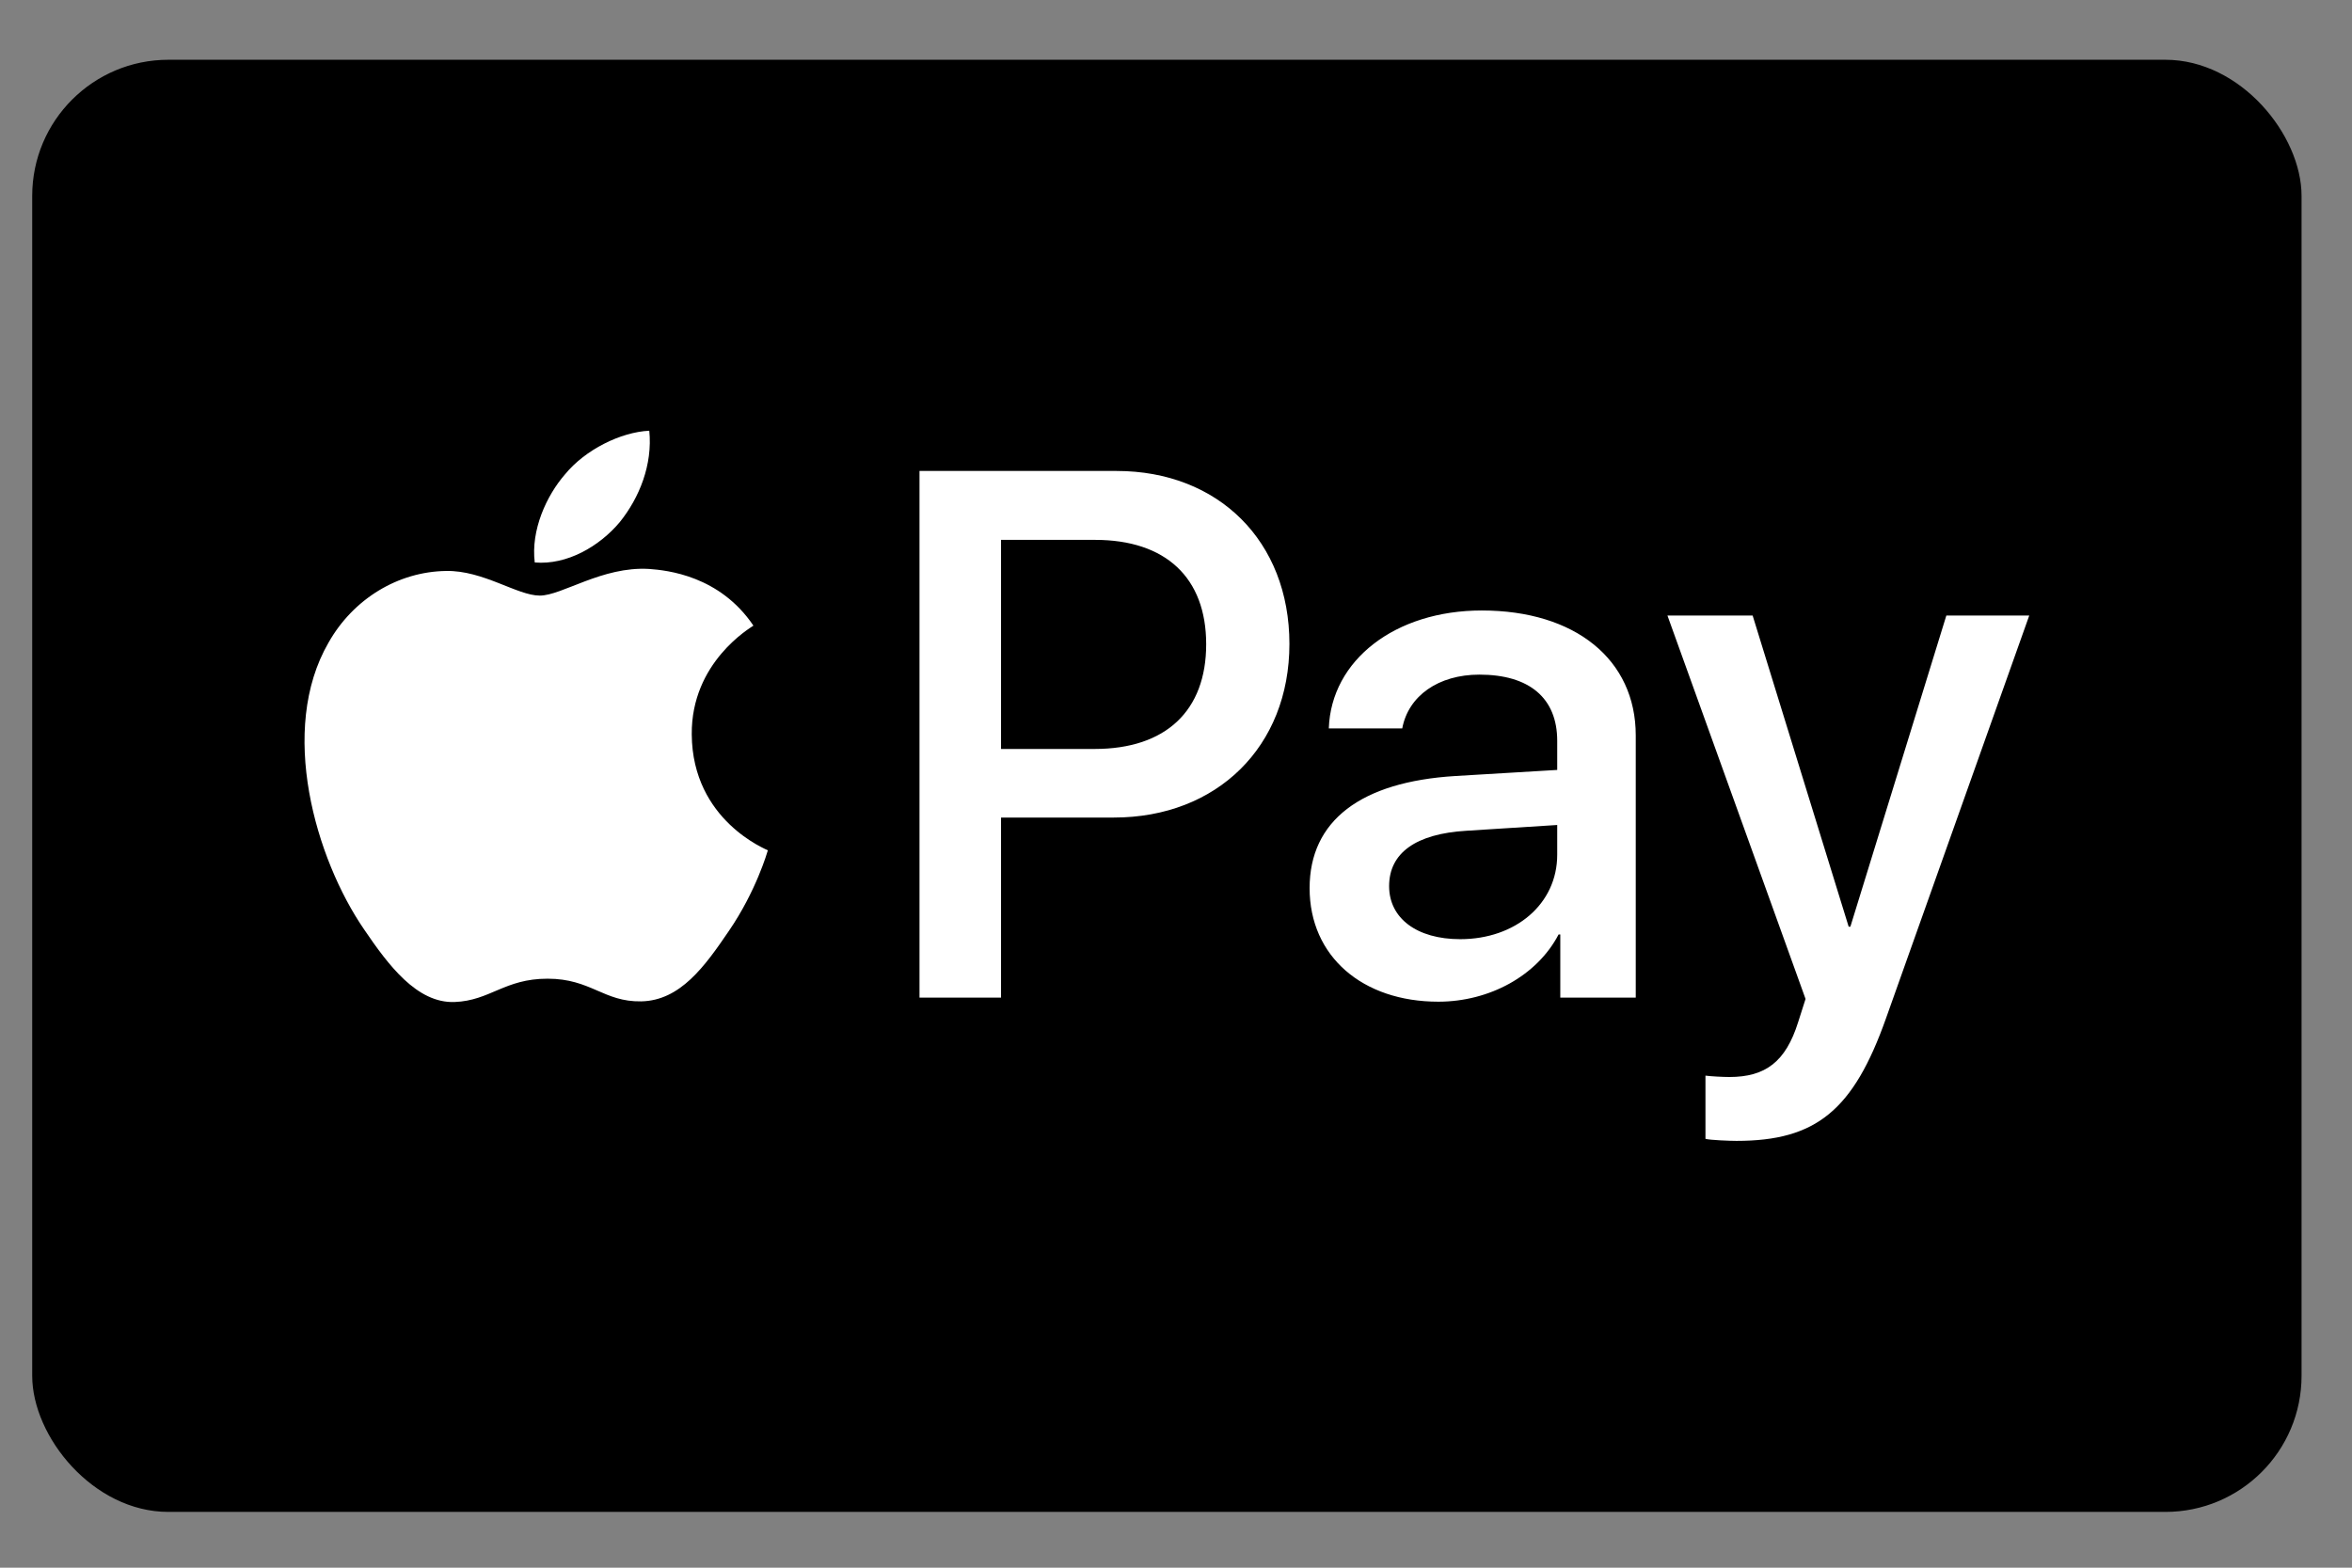 <svg width="36" height="24" viewBox="0 0 36 24" fill="none" xmlns="http://www.w3.org/2000/svg">
<rect x="0" y="0" width="36" height="24" fill="#808080" stroke="none"/>
<g clip-path="url(#clip0_31_5068)">
<rect x="0.493" y="0.915" width="34.735" height="22.231" rx="2.084" fill="black"/>
<path d="M9.484 7.996C9.175 8.363 8.68 8.653 8.185 8.611C8.123 8.115 8.365 7.587 8.649 7.261C8.958 6.884 9.5 6.615 9.938 6.594C9.99 7.111 9.789 7.618 9.484 7.996ZM9.933 8.71C9.216 8.668 8.603 9.118 8.262 9.118C7.917 9.118 7.396 8.73 6.829 8.741C6.091 8.751 5.406 9.17 5.029 9.837C4.256 11.171 4.828 13.147 5.576 14.233C5.942 14.771 6.38 15.361 6.958 15.34C7.504 15.319 7.721 14.983 8.381 14.983C9.046 14.983 9.237 15.34 9.814 15.33C10.413 15.319 10.789 14.792 11.155 14.254C11.573 13.644 11.743 13.049 11.753 13.018C11.743 13.007 10.598 12.568 10.588 11.244C10.578 10.137 11.49 9.609 11.532 9.578C11.016 8.813 10.212 8.73 9.933 8.71ZM14.074 7.21V15.273H15.322V12.516H17.049C18.627 12.516 19.736 11.43 19.736 9.858C19.736 8.285 18.648 7.21 17.09 7.21H14.074V7.21ZM15.322 8.265H16.761C17.843 8.265 18.462 8.844 18.462 9.863C18.462 10.882 17.843 11.466 16.755 11.466H15.322V8.265V8.265ZM22.015 15.335C22.799 15.335 23.526 14.937 23.856 14.306H23.882V15.273H25.037V11.259C25.037 10.096 24.109 9.346 22.68 9.346C21.355 9.346 20.375 10.106 20.339 11.151H21.463C21.556 10.654 22.015 10.328 22.644 10.328C23.407 10.328 23.835 10.685 23.835 11.342V11.787L22.278 11.88C20.829 11.968 20.045 12.563 20.045 13.597C20.045 14.642 20.855 15.335 22.015 15.335ZM22.35 14.378C21.685 14.378 21.262 14.057 21.262 13.566C21.262 13.059 21.67 12.764 22.448 12.718L23.835 12.63V13.085C23.835 13.84 23.196 14.378 22.35 14.378ZM26.579 17.466C27.796 17.466 28.368 17 28.868 15.588L31.06 9.423H29.791L28.322 14.187H28.296L26.826 9.423H25.522L27.636 15.293L27.522 15.65C27.332 16.255 27.022 16.488 26.47 16.488C26.372 16.488 26.182 16.478 26.104 16.467V17.435C26.177 17.455 26.486 17.466 26.579 17.466Z" fill="white"/>
</g>
<defs>
<clipPath id="clip0_31_5068">
<rect width="34.735" height="22.231" fill="white" transform="translate(0.493 0.915)"/>
</clipPath>
</defs>
</svg>

